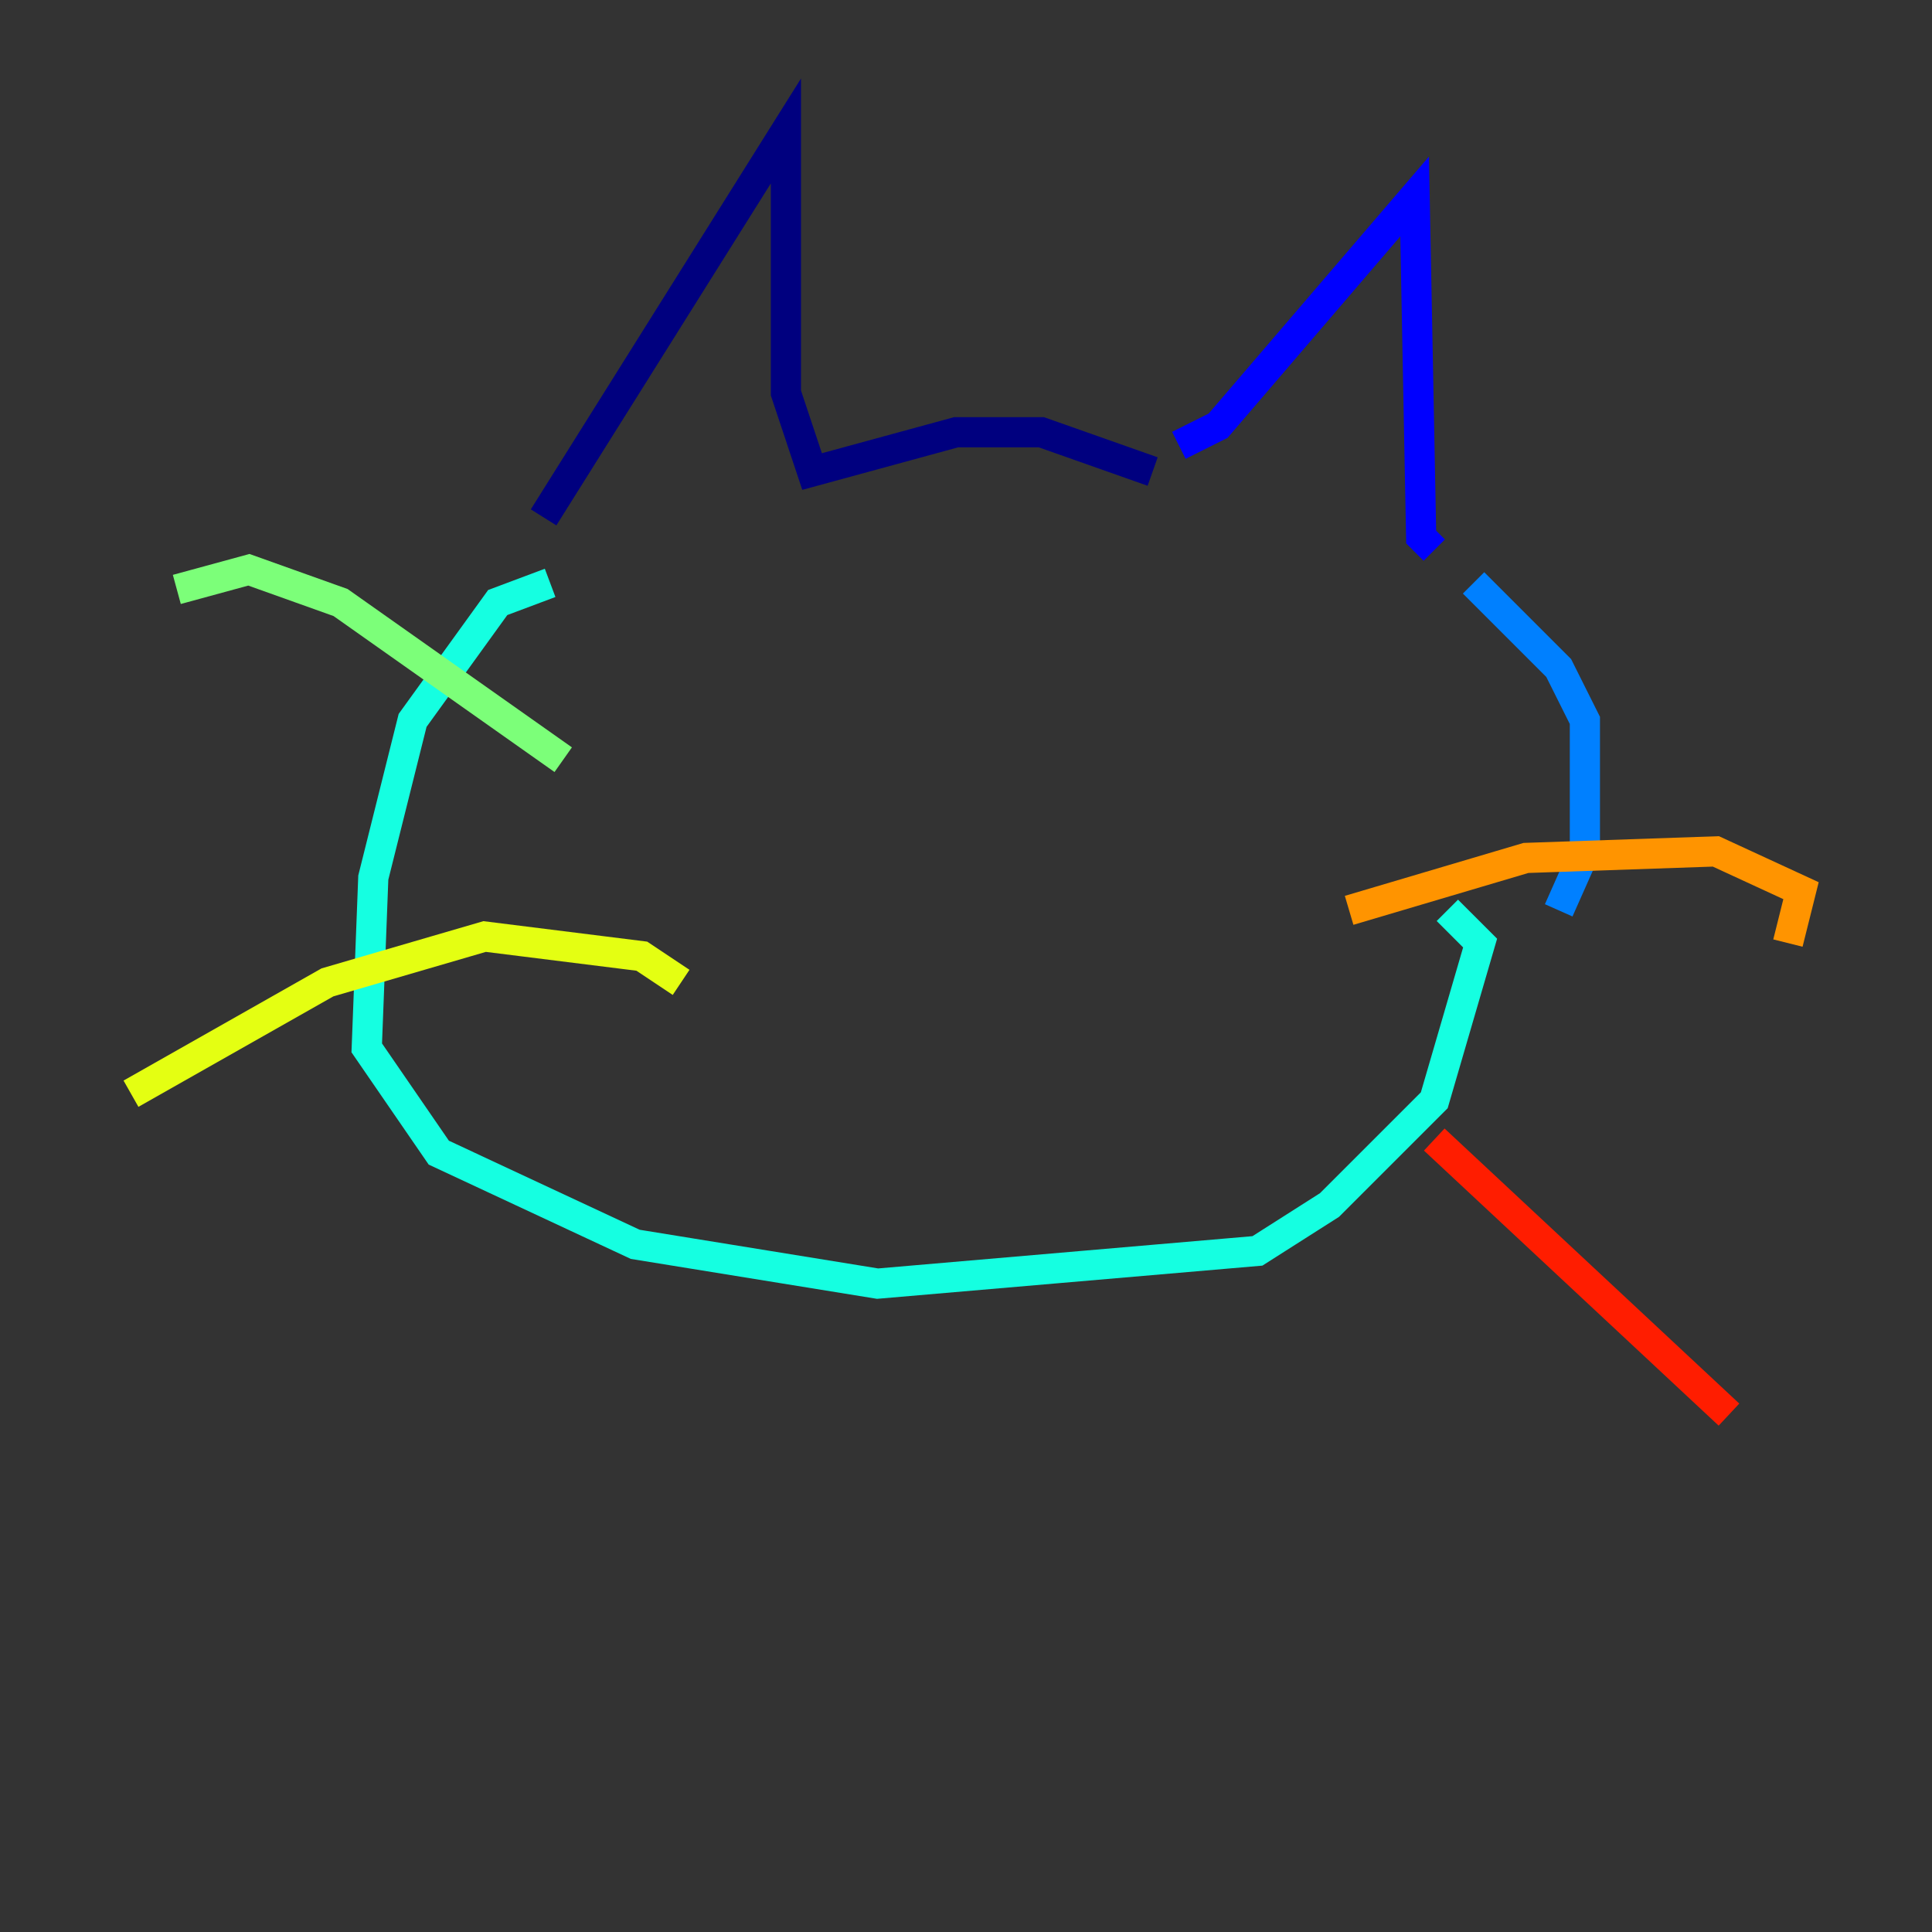 <?xml version="1.0" encoding="utf-8" ?>
<svg baseProfile="tiny" height="128" version="1.2" viewBox="0,0,128,128" width="128" xmlns="http://www.w3.org/2000/svg" xmlns:ev="http://www.w3.org/2001/xml-events" xmlns:xlink="http://www.w3.org/1999/xlink"><rect x="0" y="0" width="128" height="128" fill="#333333" stroke="none"/><defs /><polyline fill="none" points="36.014,34.278 52.068,8.678 52.068,26.034 53.803,31.241 63.349,28.637 68.99,28.637 76.366,31.241" stroke="#00007f" stroke-width="2" /><polyline fill="none" points="78.102,29.505 80.705,28.203 93.722,13.017 94.156,35.58 95.024,36.447" stroke="#0000ff" stroke-width="2" /><polyline fill="none" points="97.627,38.617 103.268,44.258 105.003,47.729 105.003,56.407 103.268,60.312" stroke="#0080ff" stroke-width="2" /><polyline fill="none" points="36.447,38.617 32.976,39.919 27.336,47.729 24.732,58.142 24.298,69.424 29.071,76.366 42.088,82.441 58.142,85.044 83.308,82.875 88.081,79.837 95.024,72.895 98.061,62.481 95.891,60.312" stroke="#15ffe1" stroke-width="2" /><polyline fill="none" points="37.315,50.332 22.563,39.919 16.488,37.749 11.715,39.051" stroke="#7cff79" stroke-width="2" /><polyline fill="none" points="45.125,65.085 42.522,63.349 32.108,62.047 21.695,65.085 8.678,72.461" stroke="#e4ff12" stroke-width="2" /><polyline fill="none" points="89.383,60.312 101.098,56.841 113.681,56.407 119.322,59.01 118.454,62.481" stroke="#ff9400" stroke-width="2" /><polyline fill="none" points="95.024,75.498 114.549,93.722" stroke="#ff1d00" stroke-width="2" /><polyline fill="none" points="62.915,49.464 62.915,49.464" stroke="#7f0000" stroke-width="2" /></svg>